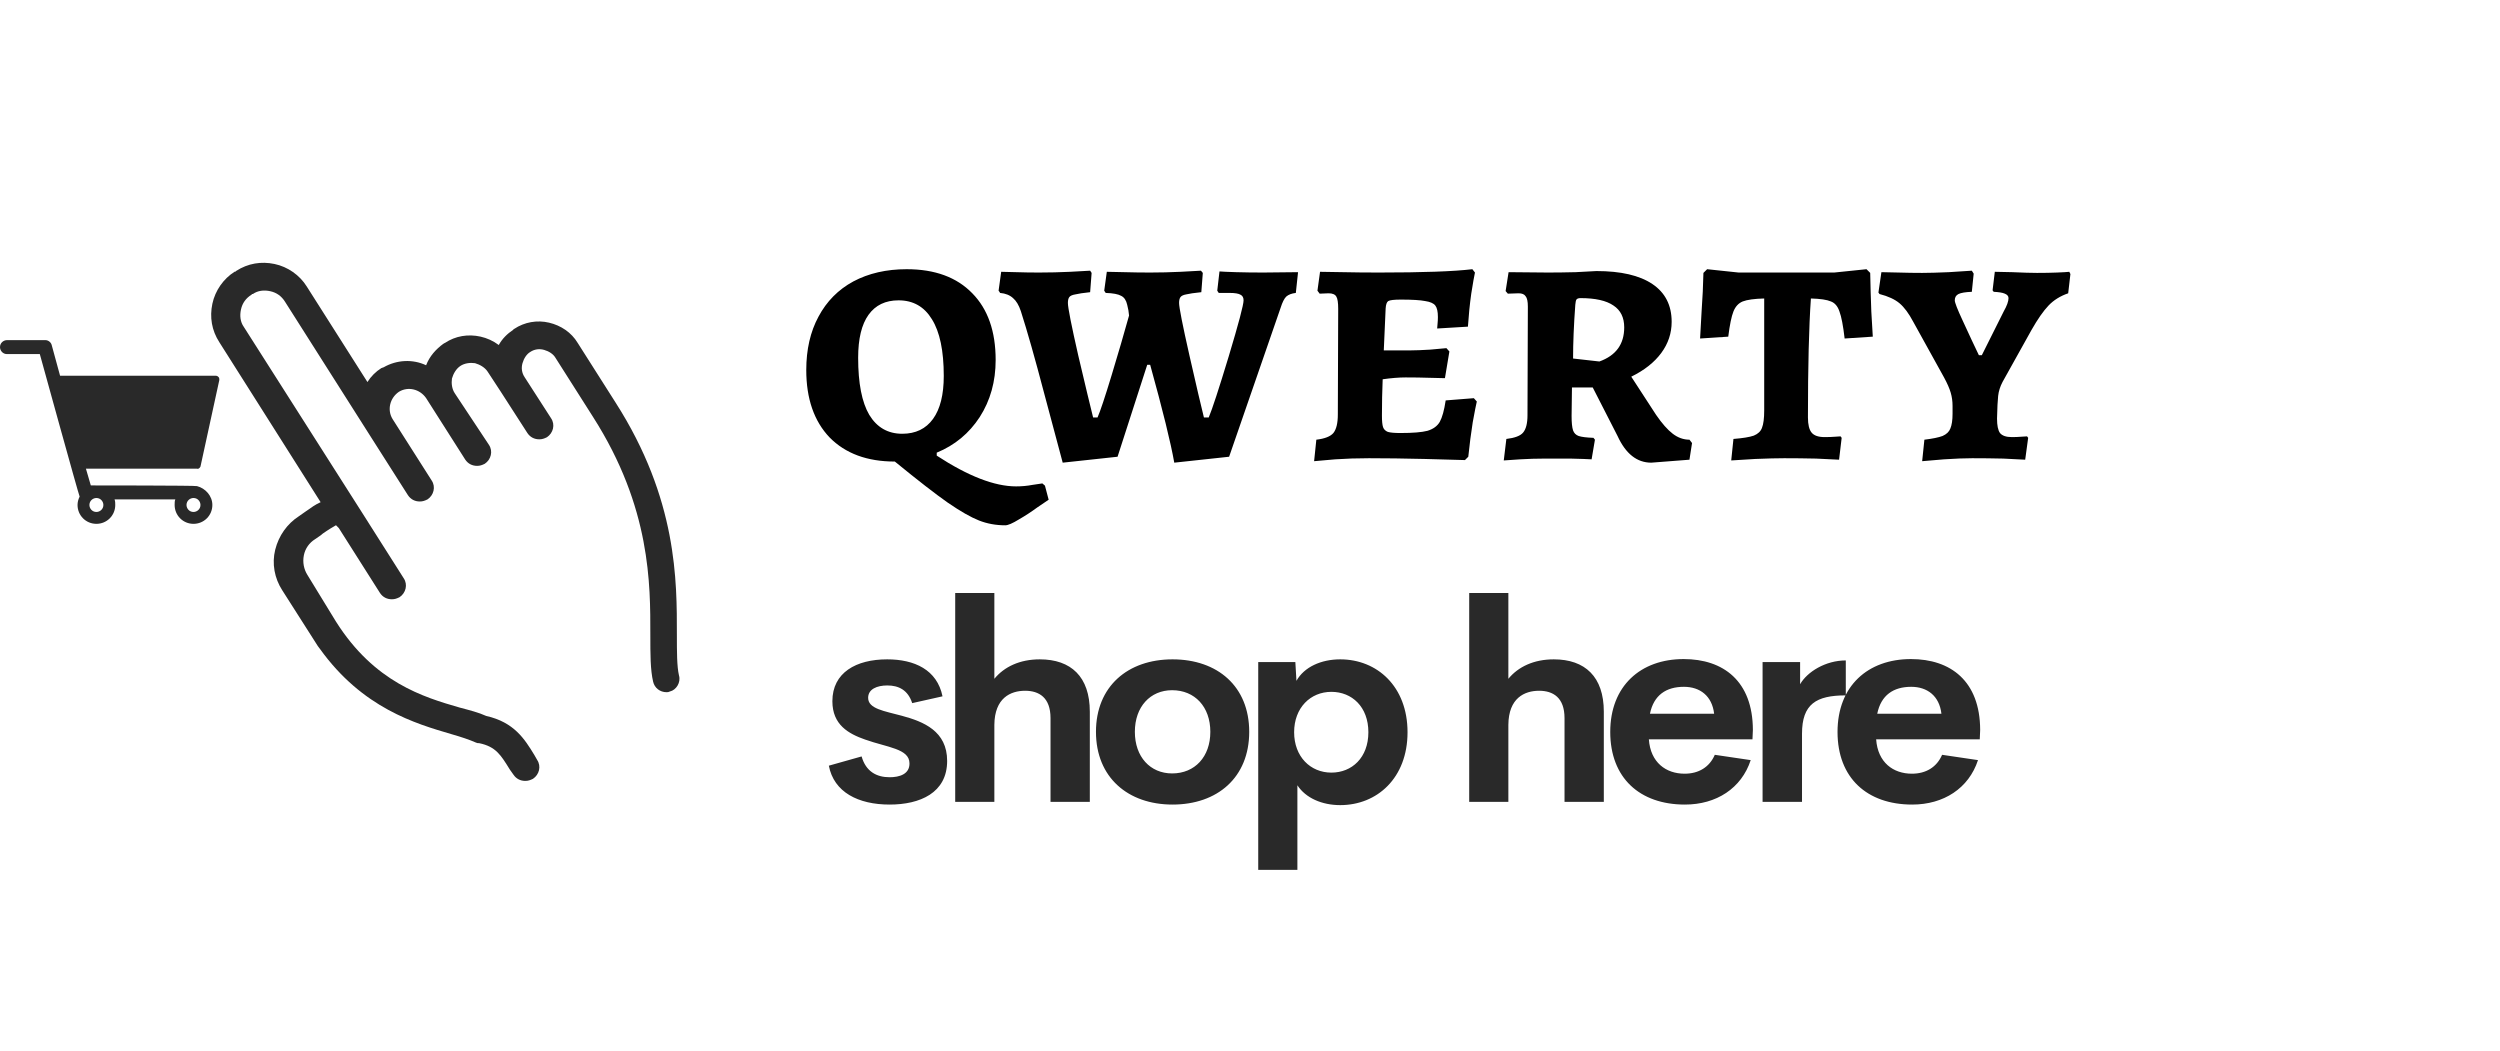 <svg width="371" height="156" viewBox="0 0 371 156" fill="none" xmlns="http://www.w3.org/2000/svg">
<path d="M29.751 69.238L32.55 56.383C32.55 56.28 32.55 56.072 32.446 55.969C32.343 55.865 32.239 55.761 32.032 55.761H8.915L7.671 51.2C7.567 50.786 7.153 50.475 6.738 50.475H1.037C0.518 50.475 0 50.889 0 51.511C0 52.029 0.415 52.548 1.037 52.548H5.909C5.909 52.548 11.714 73.591 11.818 73.695C11.61 74.11 11.507 74.524 11.507 74.939C11.507 76.494 12.751 77.738 14.306 77.738C15.86 77.738 17.104 76.494 17.104 74.939C17.104 74.628 17.104 74.421 17.001 74.11H26.019C25.916 74.317 25.916 74.628 25.916 74.939C25.916 76.494 27.16 77.738 28.715 77.738C30.27 77.738 31.514 76.494 31.514 74.939C31.514 73.591 30.477 72.451 29.233 72.14C29.129 72.037 13.476 72.037 13.476 72.037L12.751 69.549H29.233C29.44 69.652 29.648 69.445 29.751 69.238ZM28.715 73.902C29.337 73.902 29.751 74.421 29.751 74.939C29.751 75.561 29.233 75.976 28.715 75.976C28.093 75.976 27.678 75.457 27.678 74.939C27.678 74.317 28.196 73.902 28.715 73.902ZM14.306 73.902C14.927 73.902 15.342 74.421 15.342 74.939C15.342 75.561 14.824 75.976 14.306 75.976C13.684 75.976 13.269 75.457 13.269 74.939C13.269 74.317 13.787 73.902 14.306 73.902Z" fill="#292929"/>
<path d="M100.76 100.233C100.449 98.885 100.449 96.708 100.449 94.22C100.449 86.238 100.553 74.11 91.327 59.701L85.729 50.889C84.796 49.334 83.241 48.298 81.479 47.883C79.717 47.468 77.851 47.779 76.296 48.816C76.296 48.816 76.192 48.816 76.192 48.92C75.259 49.542 74.534 50.267 74.015 51.2C73.186 50.578 72.253 50.164 71.32 49.956C69.454 49.542 67.588 49.853 66.033 50.889C65.93 50.889 65.93 50.993 65.826 50.993C64.686 51.822 63.753 52.859 63.234 54.206C61.265 53.273 58.88 53.377 56.911 54.517C56.807 54.517 56.703 54.621 56.6 54.621C55.771 55.139 55.045 55.865 54.527 56.694L45.508 42.493C44.471 40.834 42.709 39.59 40.739 39.175C38.77 38.761 36.8 39.072 35.038 40.212C35.038 40.212 35.038 40.212 34.934 40.316H34.831C33.172 41.352 31.928 43.114 31.514 45.084C31.099 47.054 31.41 49.023 32.55 50.786L47.581 74.524C46.856 74.835 46.13 75.354 45.404 75.872C45.093 76.079 44.679 76.39 44.368 76.598C42.605 77.738 41.361 79.5 40.843 81.573C40.325 83.647 40.739 85.824 41.88 87.586L47.167 95.879C47.27 95.983 47.374 96.19 47.478 96.293C53.801 105.105 61.679 107.385 66.966 108.94C68.417 109.355 69.661 109.77 70.594 110.184C70.802 110.288 70.905 110.288 71.113 110.288C73.601 110.806 74.326 112.05 75.674 114.227L76.192 114.953C76.607 115.575 77.229 115.886 77.954 115.886C78.369 115.886 78.68 115.782 79.095 115.575C80.028 114.953 80.339 113.709 79.717 112.776L79.302 112.05C77.851 109.666 76.296 107.178 72.149 106.245C71.009 105.727 69.765 105.416 68.21 105.001C62.82 103.446 55.563 101.269 49.862 92.251L45.612 85.305C45.093 84.476 44.886 83.439 45.093 82.403C45.301 81.366 45.923 80.537 46.752 80.019C47.167 79.707 47.581 79.5 47.892 79.189C48.618 78.671 49.654 78.049 49.862 77.945C49.862 77.945 49.965 78.049 50.276 78.36L56.392 88.001C56.807 88.623 57.429 88.933 58.155 88.933C58.569 88.933 58.88 88.83 59.295 88.623C60.228 88.001 60.539 86.757 59.917 85.824L53.801 76.183L36.178 48.505C35.66 47.779 35.556 46.846 35.764 45.913C35.971 44.98 36.489 44.255 37.319 43.736C37.319 43.736 37.319 43.736 37.422 43.633H37.526C38.252 43.114 39.184 43.011 40.117 43.218C41.05 43.425 41.776 43.944 42.294 44.773L54.734 64.365L60.539 73.488C60.954 74.11 61.576 74.421 62.301 74.421C62.716 74.421 63.027 74.317 63.442 74.11C64.375 73.488 64.686 72.244 64.064 71.311L58.258 62.188C57.429 60.841 57.844 59.079 59.191 58.146C60.539 57.316 62.301 57.731 63.234 59.079L69.039 68.201C69.454 68.823 70.076 69.134 70.802 69.134C71.216 69.134 71.527 69.03 71.942 68.823C72.875 68.201 73.186 66.957 72.564 66.024L67.484 58.353C67.07 57.731 66.966 56.902 67.07 56.176C67.277 55.45 67.692 54.725 68.314 54.31C68.936 53.895 69.765 53.792 70.491 53.895C71.216 54.103 71.942 54.517 72.357 55.139L74.326 58.146L78.265 64.262C78.68 64.884 79.302 65.195 80.028 65.195C80.442 65.195 80.753 65.091 81.168 64.884C82.101 64.262 82.412 63.018 81.79 62.085L77.851 55.969C77.436 55.347 77.332 54.621 77.54 53.895C77.747 53.17 78.162 52.548 78.68 52.237C79.302 51.822 80.028 51.718 80.753 51.926C81.479 52.133 82.101 52.548 82.412 53.066L88.01 61.877C96.614 75.354 96.51 86.757 96.51 94.22C96.51 97.123 96.51 99.403 96.925 101.166C97.132 102.099 97.961 102.721 98.894 102.721C99.102 102.721 99.205 102.721 99.413 102.617C100.346 102.41 101.071 101.269 100.76 100.233Z" fill="#292929"/>
<path d="M132.02 119.398C127.359 119.398 123.747 117.562 123 113.627L127.863 112.255C128.489 114.474 130.063 115.342 132.02 115.342C133.453 115.342 135.007 114.898 134.966 113.263C134.946 111.104 131.677 110.923 128.388 109.752C125.906 108.885 123.525 107.553 123.525 104.062C123.525 99.804 127.056 97.847 131.657 97.847C135.693 97.847 139.063 99.38 139.87 103.335L135.37 104.344C134.744 102.407 133.372 101.721 131.677 101.721C130.143 101.721 128.832 102.266 128.832 103.557C128.832 105.192 131.233 105.515 133.836 106.221C137.045 107.089 140.556 108.481 140.556 112.921C140.556 117.683 136.5 119.398 132.02 119.398ZM154.303 97.847C158.944 97.847 161.729 100.43 161.729 105.617V118.995H155.897V106.565C155.897 103.518 154.202 102.509 152.124 102.509C149.965 102.509 147.604 103.578 147.563 107.554V118.995H141.752V88H147.563V100.733C149.036 98.937 151.357 97.847 154.303 97.847ZM174.003 119.398C167.404 119.398 162.642 115.382 162.642 108.602C162.642 101.862 167.364 97.847 174.003 97.847C180.682 97.847 185.384 101.862 185.384 108.602C185.384 115.383 180.662 119.398 174.003 119.398ZM173.943 114.777C177.313 114.777 179.613 112.315 179.613 108.602C179.613 104.889 177.312 102.427 173.943 102.427C170.694 102.427 168.413 104.889 168.413 108.602C168.413 112.315 170.694 114.777 173.943 114.777ZM198.889 97.847C204.358 97.847 208.878 101.863 208.878 108.664C208.878 115.464 204.358 119.48 198.889 119.48C196.185 119.48 193.764 118.43 192.533 116.534V129.085H186.721V98.251H192.23L192.392 101.036C193.542 98.977 196.064 97.847 198.889 97.847ZM197.578 114.656C200.625 114.656 203.067 112.436 203.067 108.663C203.067 104.889 200.625 102.67 197.578 102.67C194.47 102.67 192.049 105.031 192.049 108.663C192.049 112.295 194.47 114.656 197.578 114.656ZM230.581 97.847C235.222 97.847 238.007 100.43 238.007 105.617V118.995H232.175V106.565C232.175 103.518 230.48 102.509 228.401 102.509C226.242 102.509 223.881 103.578 223.841 107.554V118.995H218.029V88H223.841V100.733C225.314 98.937 227.635 97.847 230.581 97.847ZM260.128 108.32L260.067 109.712H244.69C244.933 113.163 247.233 114.817 249.998 114.817C252.076 114.817 253.69 113.849 254.477 112.013L259.805 112.8C258.433 116.997 254.699 119.398 250.038 119.398C243.338 119.398 238.96 115.443 238.96 108.623C238.96 101.802 243.459 97.806 249.856 97.806C255.728 97.806 260.107 101.055 260.128 108.32ZM249.898 101.923C247.254 101.923 245.418 103.154 244.853 105.918H254.377C254.075 103.275 252.279 101.923 249.898 101.923ZM267.136 101.539C268.185 99.703 270.909 98.008 273.916 98.008V103.194C269.517 103.194 267.418 104.486 267.418 108.885V118.995H261.566V98.25H267.136L267.136 101.539ZM293.857 108.32L293.797 109.712H278.42C278.662 113.163 280.963 114.817 283.727 114.817C285.806 114.817 287.42 113.849 288.207 112.013L293.534 112.8C292.162 116.997 288.429 119.398 283.768 119.398C277.068 119.398 272.689 115.443 272.689 108.623C272.689 101.802 277.189 97.806 283.586 97.806C289.458 97.806 293.837 101.055 293.857 108.32ZM283.627 101.923C280.984 101.923 279.147 103.154 278.582 105.918H288.107C287.804 103.275 286.009 101.923 283.627 101.923Z" fill="#292929"/>
<path d="M149.185 77.955C147.792 77.955 146.49 77.717 145.28 77.24C144.07 76.763 142.53 75.883 140.66 74.6C138.827 73.317 136.205 71.282 132.795 68.495C128.688 68.495 125.462 67.303 123.115 64.92C120.805 62.5 119.65 59.163 119.65 54.91C119.65 51.867 120.255 49.227 121.465 46.99C122.675 44.717 124.398 42.975 126.635 41.765C128.908 40.555 131.548 39.95 134.555 39.95C138.735 39.95 141.98 41.142 144.29 43.525C146.6 45.872 147.755 49.172 147.755 53.425C147.755 56.615 146.967 59.438 145.39 61.895C143.813 64.315 141.687 66.075 139.01 67.175V67.615C143.667 70.658 147.59 72.18 150.78 72.18C151.623 72.18 152.43 72.107 153.2 71.96C153.97 71.85 154.465 71.777 154.685 71.74L155.07 72.07L155.62 74.16C155.363 74.343 154.795 74.728 153.915 75.315C153.072 75.938 152.173 76.525 151.22 77.075C150.267 77.662 149.588 77.955 149.185 77.955ZM133.895 64.37C135.875 64.37 137.397 63.637 138.46 62.17C139.523 60.703 140.055 58.577 140.055 55.79C140.055 52.05 139.468 49.245 138.295 47.375C137.158 45.505 135.508 44.57 133.345 44.57C131.402 44.57 129.917 45.285 128.89 46.715C127.863 48.145 127.35 50.272 127.35 53.095C127.35 56.872 127.9 59.695 129 61.565C130.137 63.435 131.768 64.37 133.895 64.37ZM157.706 68.66C157.266 66.973 156.349 63.545 154.956 58.375C153.599 53.205 152.444 49.135 151.491 46.165C151.197 45.285 150.812 44.643 150.336 44.24C149.859 43.8 149.217 43.543 148.411 43.47C148.337 43.323 148.264 43.213 148.191 43.14L148.576 40.335C148.979 40.335 149.712 40.353 150.776 40.39C151.876 40.427 153.012 40.445 154.186 40.445C155.726 40.445 157.266 40.408 158.806 40.335C160.346 40.262 161.336 40.207 161.776 40.17L161.996 40.5L161.776 43.36C160.749 43.47 160.016 43.58 159.576 43.69C159.136 43.763 158.842 43.892 158.696 44.075C158.549 44.258 158.476 44.552 158.476 44.955C158.476 45.652 158.989 48.255 160.016 52.765C161.079 57.275 161.812 60.337 162.216 61.95H162.876C163.279 61.033 163.976 58.943 164.966 55.68C165.956 52.417 166.817 49.465 167.551 46.825C167.514 46.312 167.422 45.78 167.276 45.23C167.129 44.57 166.836 44.13 166.396 43.91C165.956 43.653 165.186 43.507 164.086 43.47L163.866 43.14L164.251 40.335C164.727 40.335 165.589 40.353 166.836 40.39C168.119 40.427 169.402 40.445 170.686 40.445C172.152 40.445 173.656 40.408 175.196 40.335C176.772 40.262 177.781 40.207 178.221 40.17L178.496 40.5L178.276 43.36C177.212 43.47 176.461 43.58 176.021 43.69C175.617 43.763 175.342 43.892 175.196 44.075C175.049 44.258 174.976 44.552 174.976 44.955C174.976 45.615 175.489 48.218 176.516 52.765C177.542 57.275 178.257 60.337 178.661 61.95H179.376C179.889 60.74 180.879 57.715 182.346 52.875C183.812 47.998 184.546 45.23 184.546 44.57C184.546 44.167 184.399 43.892 184.106 43.745C183.812 43.562 183.262 43.47 182.456 43.47H180.861L180.641 43.14L180.971 40.28C181.411 40.317 182.236 40.353 183.446 40.39C184.692 40.427 186.031 40.445 187.461 40.445L192.631 40.39L192.301 43.47C191.677 43.543 191.201 43.727 190.871 44.02C190.577 44.313 190.302 44.863 190.046 45.67L182.401 67.78L174.261 68.66C173.747 65.727 172.556 60.887 170.686 54.14H170.246L165.846 67.78L157.706 68.66ZM195.344 65.25C196.591 65.103 197.434 64.773 197.874 64.26C198.314 63.71 198.534 62.793 198.534 61.51L198.589 45.835C198.589 44.918 198.498 44.313 198.314 44.02C198.131 43.69 197.746 43.525 197.159 43.525L195.839 43.58L195.509 43.14L195.894 40.335C196.481 40.335 197.599 40.353 199.249 40.39C200.936 40.427 202.733 40.445 204.639 40.445C211.129 40.445 215.749 40.28 218.499 39.95L218.884 40.445C218.774 40.922 218.591 41.967 218.334 43.58C218.114 45.157 217.949 46.788 217.839 48.475L213.274 48.75C213.274 48.64 213.293 48.42 213.329 48.09C213.366 47.723 213.384 47.375 213.384 47.045C213.384 46.238 213.256 45.67 212.999 45.34C212.743 45.01 212.248 44.79 211.514 44.68C210.781 44.533 209.571 44.46 207.884 44.46C206.894 44.46 206.271 44.533 206.014 44.68C205.794 44.827 205.666 45.193 205.629 45.78L205.354 51.995H209.424C210.084 51.995 211.019 51.958 212.229 51.885C213.439 51.775 214.246 51.702 214.649 51.665L215.089 52.16L214.429 56.12C214.026 56.12 213.256 56.102 212.119 56.065C211.019 56.028 209.846 56.01 208.599 56.01C207.609 56.01 206.473 56.102 205.189 56.285C205.116 58.045 205.079 59.842 205.079 61.675C205.079 62.482 205.134 63.05 205.244 63.38C205.354 63.71 205.593 63.948 205.959 64.095C206.326 64.205 206.949 64.26 207.829 64.26C209.663 64.26 211.001 64.15 211.844 63.93C212.688 63.673 213.293 63.233 213.659 62.61C214.026 61.95 214.319 60.887 214.539 59.42L218.719 59.09L219.159 59.585C219.049 60.025 218.848 61.052 218.554 62.665C218.298 64.278 218.078 65.983 217.894 67.78L217.399 68.275C216.483 68.238 214.484 68.183 211.404 68.11C208.361 68.037 205.611 68 203.154 68C201.431 68 199.763 68.055 198.149 68.165C196.536 68.312 195.491 68.403 195.014 68.44L195.344 65.25ZM245.049 68.66C242.922 68.66 241.254 67.34 240.044 64.7L236.359 57.495H233.279L233.224 61.73C233.224 62.72 233.297 63.435 233.444 63.875C233.59 64.278 233.865 64.553 234.269 64.7C234.709 64.847 235.442 64.938 236.469 64.975L236.689 65.25L236.194 68.165C235.607 68.128 234.562 68.092 233.059 68.055C231.592 68.055 230.309 68.055 229.209 68.055C228.035 68.055 226.825 68.092 225.579 68.165C224.332 68.238 223.525 68.293 223.159 68.33L223.544 65.14C224.79 64.993 225.615 64.682 226.019 64.205C226.459 63.692 226.679 62.83 226.679 61.62L226.734 45.505C226.734 44.735 226.624 44.222 226.404 43.965C226.22 43.672 225.872 43.525 225.359 43.525L223.764 43.58L223.434 43.195L223.874 40.39L229.704 40.445C230.987 40.445 232.362 40.427 233.829 40.39C235.295 40.317 236.322 40.262 236.909 40.225C240.539 40.225 243.307 40.867 245.214 42.15C247.12 43.433 248.074 45.303 248.074 47.76C248.074 49.447 247.56 50.987 246.534 52.38C245.507 53.773 244.022 54.947 242.079 55.9L245.764 61.565C246.644 62.848 247.469 63.783 248.239 64.37C249.009 64.957 249.834 65.25 250.714 65.25L251.099 65.745L250.714 68.22L245.049 68.66ZM237.349 53.645C239.805 52.765 241.034 51.078 241.034 48.585C241.034 47.118 240.502 46.037 239.439 45.34C238.375 44.607 236.744 44.24 234.544 44.24C234.25 44.24 234.049 44.313 233.939 44.46C233.865 44.57 233.81 44.827 233.774 45.23C233.554 48.237 233.444 50.895 233.444 53.205L237.349 53.645ZM257.243 65.14C258.636 65.03 259.644 64.865 260.268 64.645C260.891 64.388 261.294 64.003 261.478 63.49C261.698 62.94 261.808 62.078 261.808 60.905V44.295C260.341 44.332 259.278 44.478 258.618 44.735C257.994 44.992 257.536 45.487 257.243 46.22C256.949 46.953 256.693 48.2 256.473 49.96L252.293 50.235C252.329 49.612 252.403 48.292 252.513 46.275C252.659 44.222 252.751 42.297 252.788 40.5L253.338 39.95L258.013 40.445H272.203L276.988 39.95L277.538 40.5C277.574 42.37 277.629 44.277 277.703 46.22C277.813 48.163 277.886 49.41 277.923 49.96L273.743 50.235C273.523 48.328 273.266 46.99 272.973 46.22C272.716 45.45 272.294 44.955 271.708 44.735C271.121 44.478 270.131 44.332 268.738 44.295C268.444 48.475 268.298 54.36 268.298 61.95C268.298 63.013 268.481 63.765 268.848 64.205C269.214 64.645 269.856 64.865 270.773 64.865C271.359 64.865 271.873 64.847 272.313 64.81C272.753 64.773 273.028 64.755 273.138 64.755L273.303 64.975L272.918 68.22C272.294 68.183 271.158 68.128 269.508 68.055C267.858 68.018 266.281 68 264.778 68C263.714 68 262.284 68.037 260.488 68.11C258.691 68.22 257.499 68.293 256.913 68.33L257.243 65.14ZM285.579 65.25C286.789 65.103 287.688 64.92 288.274 64.7C288.861 64.443 289.246 64.077 289.429 63.6C289.649 63.087 289.759 62.353 289.759 61.4V60.245C289.759 59.548 289.668 58.888 289.484 58.265C289.301 57.642 288.971 56.89 288.494 56.01L283.929 47.76C283.269 46.513 282.591 45.597 281.894 45.01C281.198 44.423 280.208 43.965 278.924 43.635L278.759 43.415L279.199 40.39C279.676 40.39 280.519 40.408 281.729 40.445C282.939 40.482 284.113 40.5 285.249 40.5C286.203 40.5 287.523 40.463 289.209 40.39C290.933 40.28 292.069 40.207 292.619 40.17L292.894 40.61L292.619 43.305C291.666 43.342 291.006 43.452 290.639 43.635C290.273 43.818 290.089 44.13 290.089 44.57C290.089 44.9 290.474 45.89 291.244 47.54C292.014 49.19 292.473 50.18 292.619 50.51L293.664 52.71H294.104L297.349 46.22C297.826 45.377 298.064 44.717 298.064 44.24C298.064 43.947 297.881 43.727 297.514 43.58C297.184 43.433 296.634 43.342 295.864 43.305L295.699 43.085L296.029 40.335L298.614 40.39C300.228 40.463 301.456 40.5 302.299 40.5C303.399 40.5 304.389 40.482 305.269 40.445C306.186 40.408 306.791 40.372 307.084 40.335L307.249 40.665L306.919 43.525C305.746 43.928 304.774 44.533 304.004 45.34C303.234 46.147 302.391 47.357 301.474 48.97L297.184 56.67C296.818 57.367 296.598 58.063 296.524 58.76C296.451 59.42 296.396 60.538 296.359 62.115C296.359 63.142 296.506 63.857 296.799 64.26C297.129 64.663 297.716 64.865 298.559 64.865C299.073 64.865 299.531 64.847 299.934 64.81C300.374 64.773 300.668 64.755 300.814 64.755L300.979 64.975L300.539 68.22C299.953 68.183 298.871 68.128 297.294 68.055C295.718 68.018 294.178 68 292.674 68C291.574 68 290.181 68.055 288.494 68.165C286.844 68.312 285.763 68.403 285.249 68.44L285.579 65.25Z" fill="black"/>
</svg>
